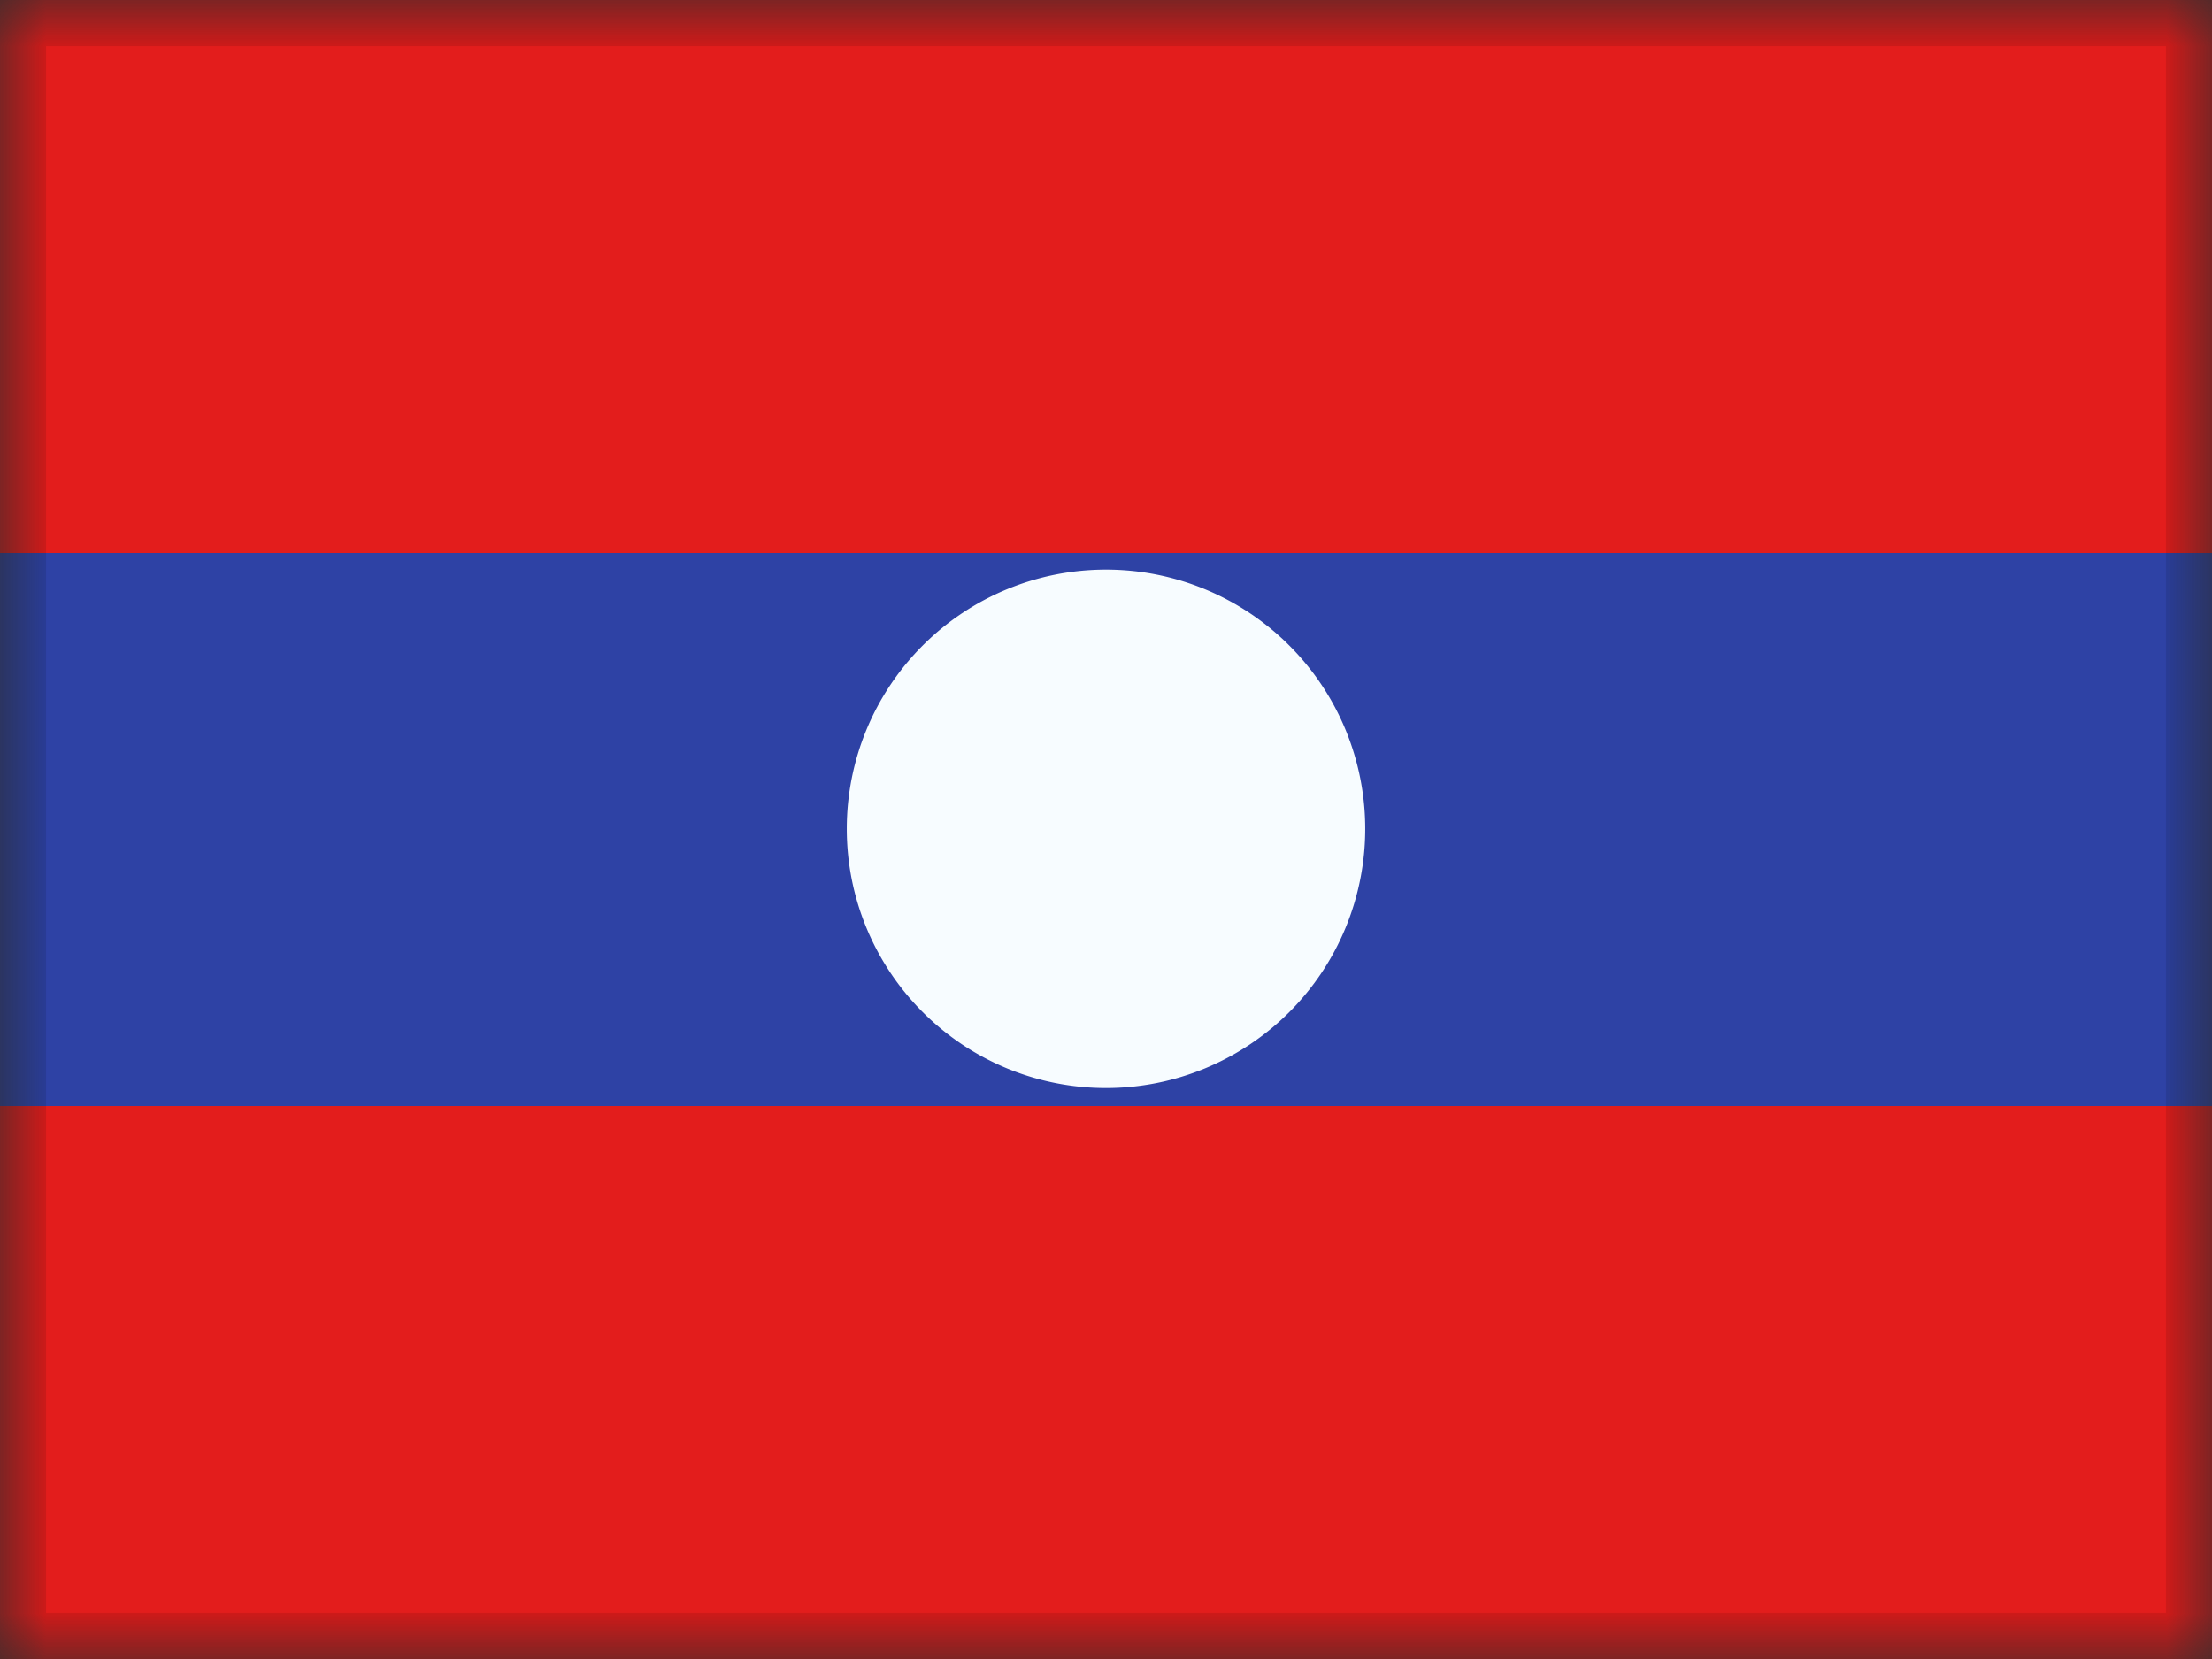 <svg xmlns="http://www.w3.org/2000/svg" fill="none" viewBox="0 0 24 18"><rect x="0" y="0" width="24" height="18" fill="#333333" stroke="none"/><g clip-path="url(#a)"><mask id="b" width="24" height="18" x="0" y="0" maskUnits="userSpaceOnUse" style="mask-type:luminance"><path fill="#fff" d="M0 0h24v18H0z"/></mask><g fill-rule="evenodd" clip-rule="evenodd" mask="url(#b)"><path fill="#E31D1C" d="M0 12h24v6H0v-6Z"/><path fill="#2E42A5" d="M0 6h24v6H0V6Z"/><path fill="#E31D1C" d="M0 0h24v6H0V0Z"/><path fill="#F7FCFF" d="M12 11.805a2.812 2.812 0 1 0 0-5.625 2.812 2.812 0 0 0 0 5.625Z"/></g></g><path stroke="#000" stroke-opacity=".1" stroke-width=".5" d="M.25.25h23.5v17.5H.25z"/><defs><clipPath id="a"><path fill="#fff" d="M0 0h24v18H0z"/></clipPath></defs></svg>